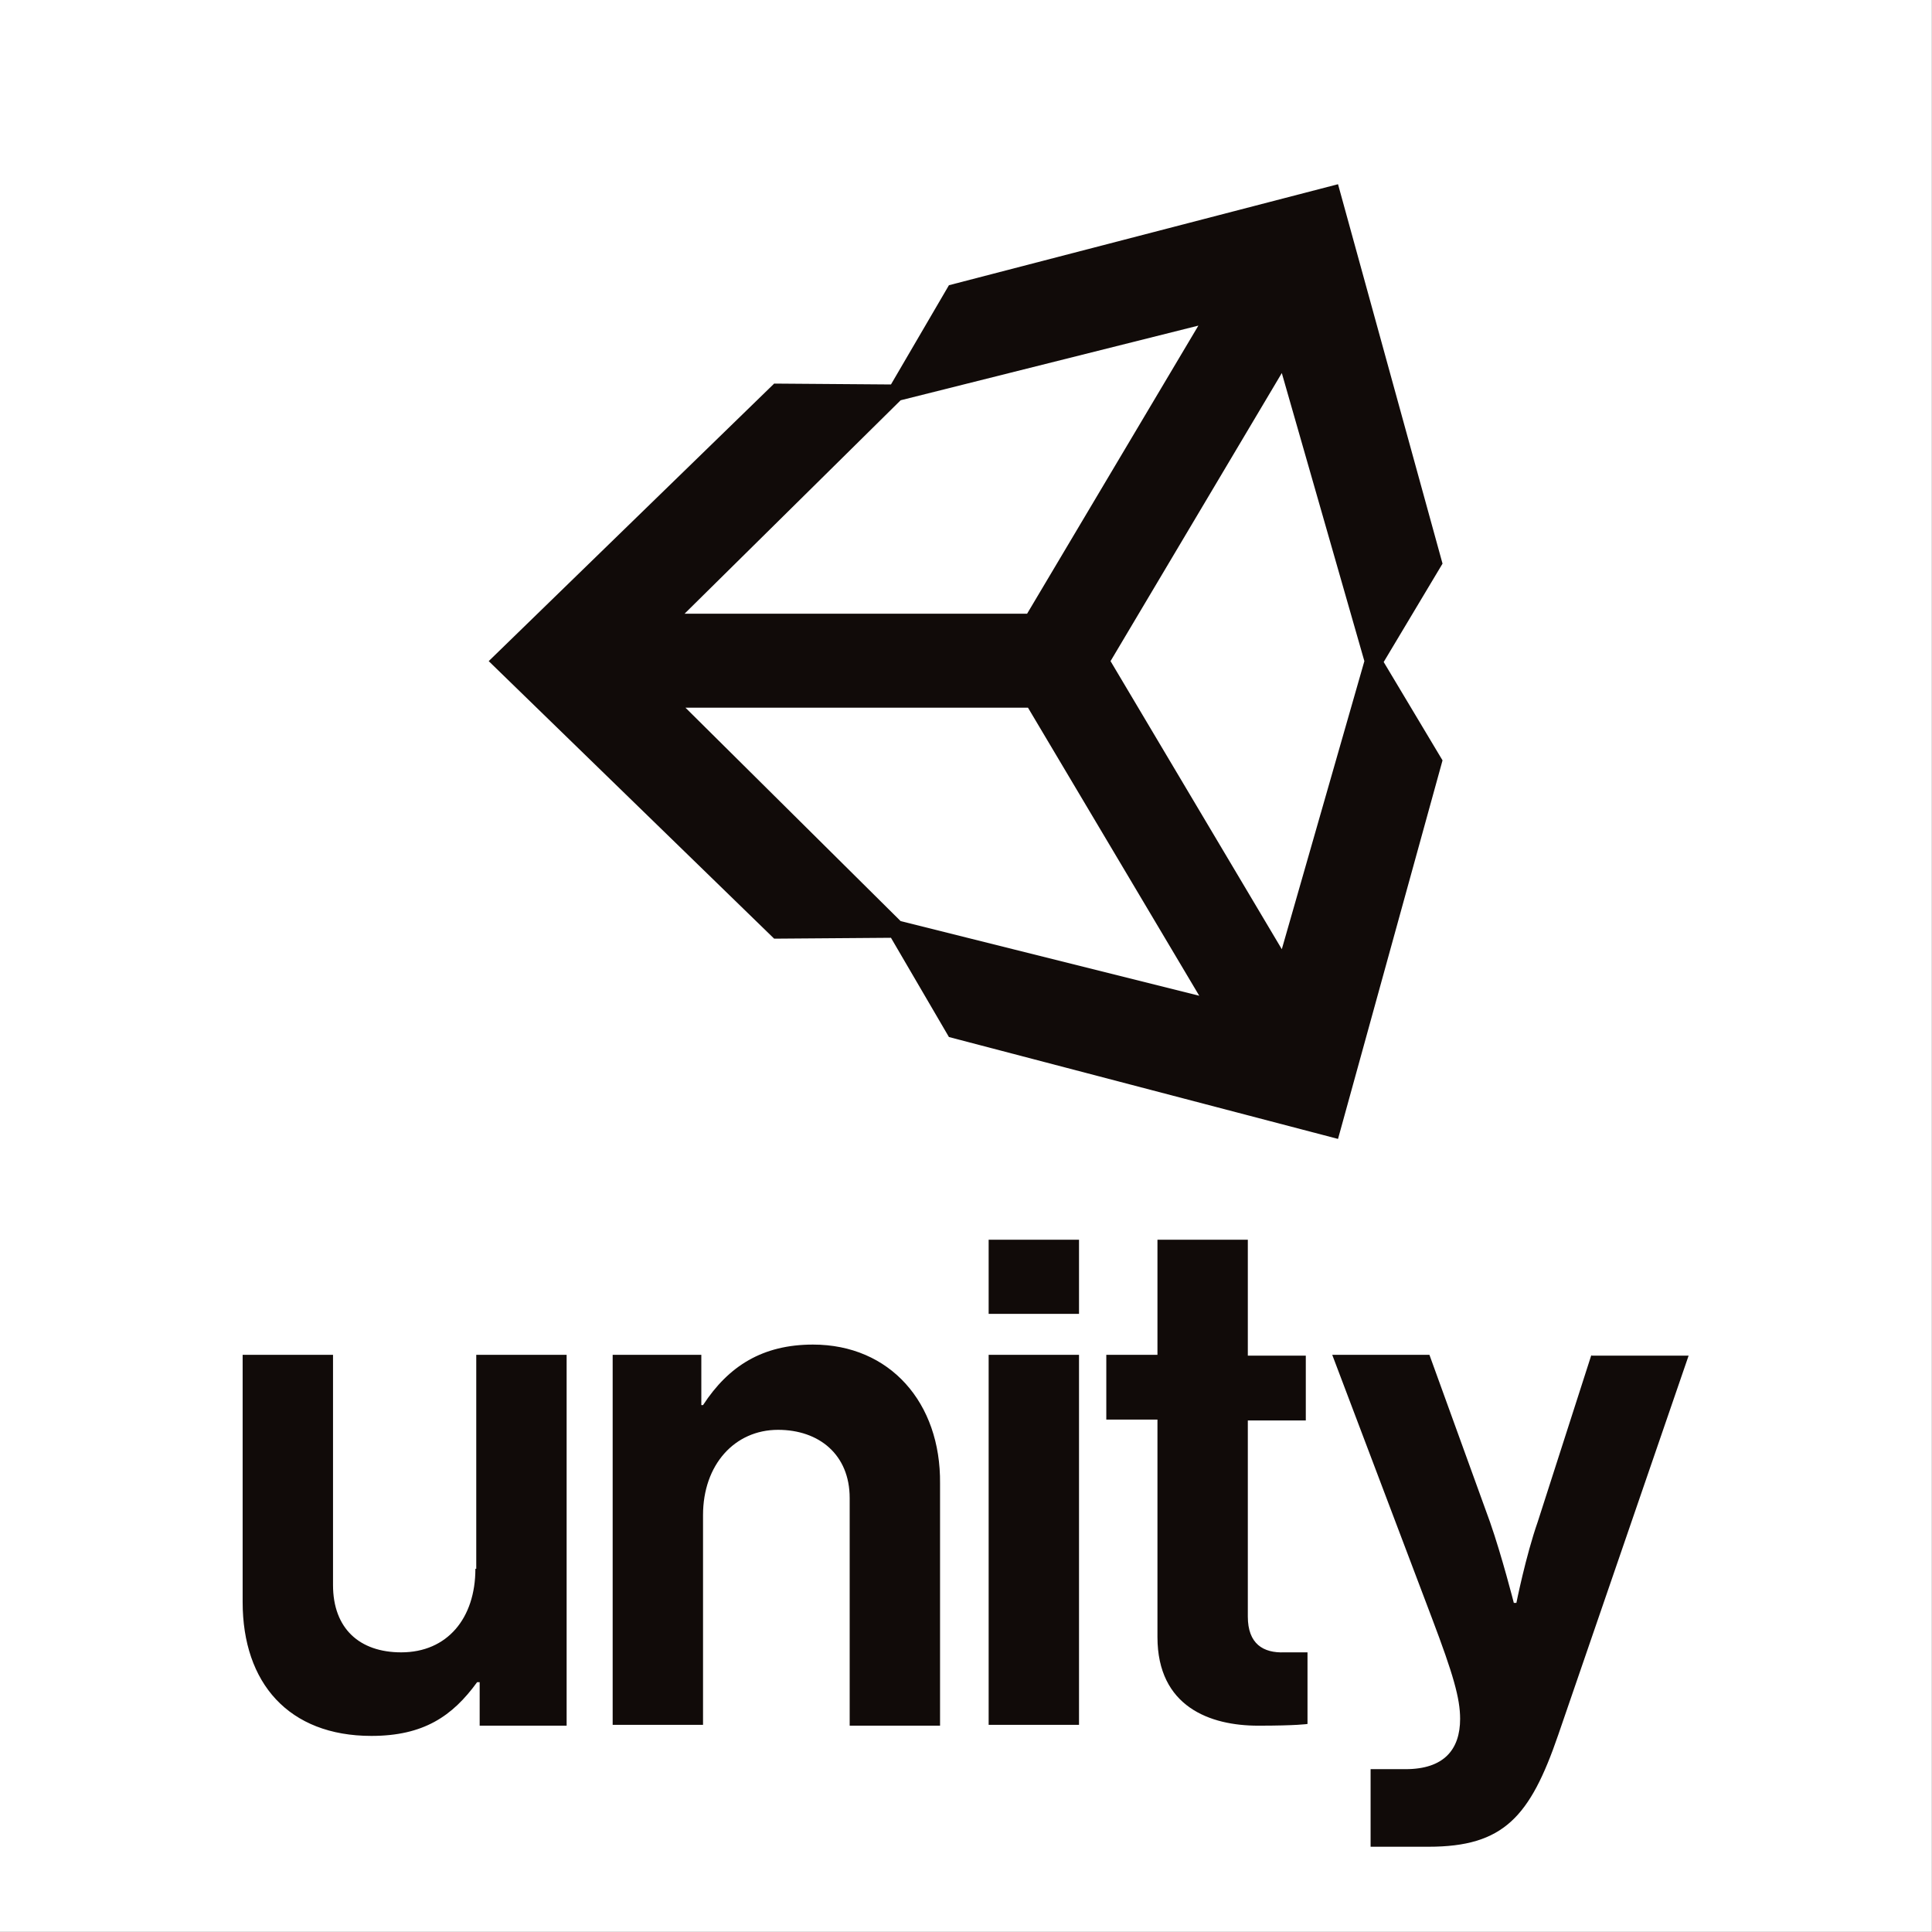 <?xml version="1.0" encoding="UTF-8" standalone="no"?><!DOCTYPE svg PUBLIC "-//W3C//DTD SVG 1.1//EN" "http://www.w3.org/Graphics/SVG/1.1/DTD/svg11.dtd"><svg width="100%" height="100%" viewBox="0 0 4863 4863" version="1.1" xmlns="http://www.w3.org/2000/svg" xmlns:xlink="http://www.w3.org/1999/xlink" xml:space="preserve" xmlns:serif="http://www.serif.com/" style="fill-rule:evenodd;clip-rule:evenodd;stroke-linejoin:round;stroke-miterlimit:2;"><rect x="0" y="0" width="4863" height="4863" fill="#808080" stroke="none"/><rect id="Artboard1" x="0" y="0" width="4861.12" height="4861.12" style="fill:none;"/><rect x="0" y="0" width="4862.5" height="4862.5" style="fill:#fff;"/><path d="M4005.72,3410.16l-135.2,420.6c-30.034,85.846 -53.659,203.884 -53.659,203.884l-6.437,-0c-0,-0 -30.034,-118.038 -60.071,-203.884l-152.379,-420.6l-244.646,0l251.083,663.113c53.659,141.633 70.817,201.704 70.817,253.208c-0,77.259 -40.758,126.629 -137.329,126.629l-88,0l-0,195.271l145.941,0c188.834,0 255.367,-75.104 326.184,-281.116l328.337,-954.975l-244.641,-0l-0,-2.13Zm-2809.11,538.638c0,124.475 -70.816,210.296 -186.7,210.296c-105.137,-0 -171.671,-60.071 -171.671,-169.517l0,-579.417l-227.483,0l0,622.33c0,203.862 115.883,336.929 324.05,336.929c130.913,-0 203.863,-49.375 266.113,-135.2l6.437,-0l0,109.446l218.892,-0l-0,-933.505l-227.484,0l0,538.638l-2.154,-0Zm849.813,-564.388c-126.609,0 -212.454,53.634 -276.834,152.355l-4.283,-0l0,-126.605l-223.175,0l0,931.35l227.458,0l0,-527.912c0,-126.604 79.409,-214.604 188.855,-214.604c103.008,-0 180.262,62.246 180.262,171.691l0,572.98l227.483,-0l0,-609.475c2.13,-203.863 -126.629,-349.78 -319.766,-349.78Zm1094.45,684.555l-0,-493.571l145.942,-0l-0,-163.104l-145.942,-0l-0,-291.838l-227.458,0l-0,289.708l-128.763,0l0,163.08l128.763,-0l-0,547.229c-0,175.979 133.041,223.196 253.208,223.196c98.725,-0 124.475,-4.309 124.475,-4.309l-0,-180.262l-57.942,-0c-53.658,2.154 -92.283,-21.442 -92.283,-90.129Zm-652.367,-658.805l227.459,0l-0,931.35l-227.459,0l0,-931.35Zm0,-289.708l227.459,0l-0,186.7l-227.459,0l0,-186.7Z" style="fill:#110b09;fill-rule:nonzero;"/><path d="M3367.91,463.696l-979.362,254.237l-145.909,249.805l-294.008,-2.217l-718.491,698.592l718.491,698.595l294.009,-2.221l145.908,249.805l979.362,256.458l263.067,-952.833l-148.125,-247.584l148.125,-247.608l-263.067,-955.029Zm-1100.94,1854.78l-541.642,-537.204l862.179,0l431.088,725.121l-751.625,-187.917Zm959.442,70.758l-431.088,-725.124l431.088,-725.121l207.816,725.121l-207.816,725.125Zm-959.442,-1381.71l749.433,-187.917l-431.091,725.121l-862.18,0l543.838,-537.204Z" style="fill:#110b09;fill-rule:nonzero;"/><g id="Layer1"></g></svg>